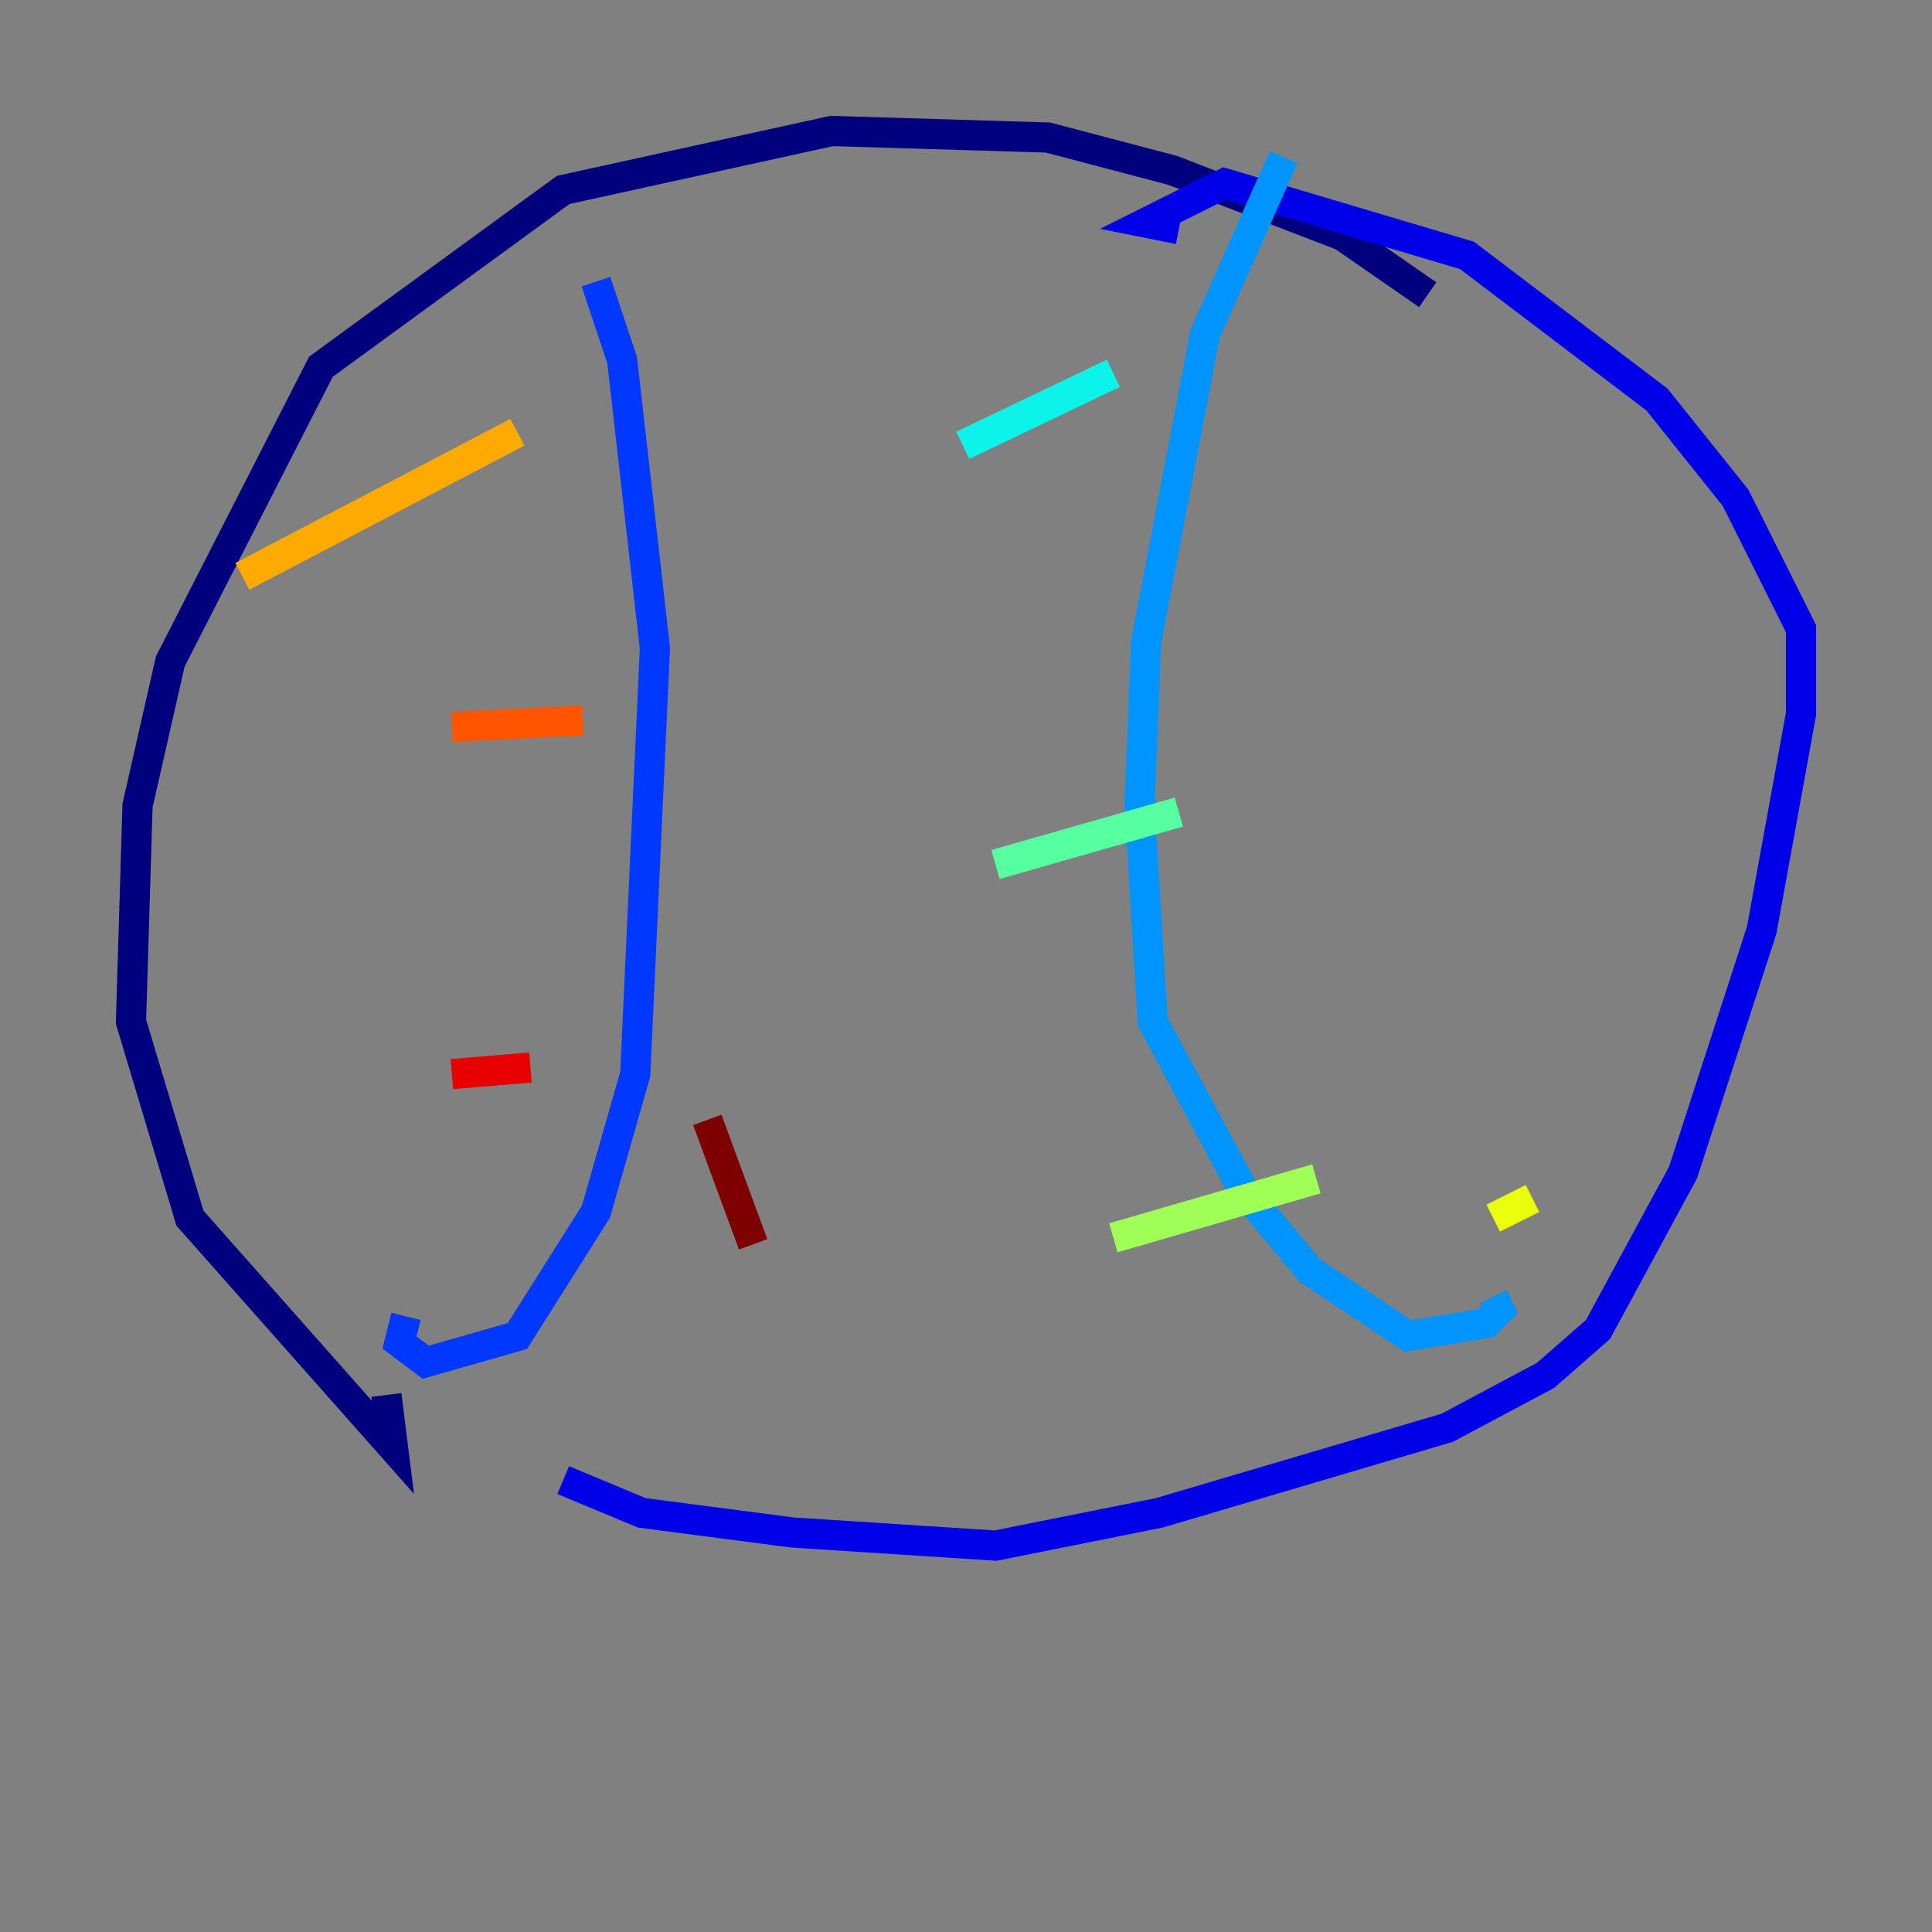 <?xml version="1.0" encoding="utf-8" ?>
<svg baseProfile="tiny" height="128" version="1.2" viewBox="0,0,128,128" width="128" xmlns="http://www.w3.org/2000/svg" xmlns:ev="http://www.w3.org/2001/xml-events" xmlns:xlink="http://www.w3.org/1999/xlink"><rect x="0" y="0" width="128" height="128" fill="#808080" stroke="none"/><defs /><polyline fill="none" points="94.59,19.525 88.949,15.62 77.668,11.281 69.424,9.112 55.105,8.678 37.315,12.583 21.261,24.298 11.281,43.824 9.112,53.37 8.678,67.688 12.583,80.705 26.034,95.891 25.6,92.42" stroke="#00007f" stroke-width="2" /><polyline fill="none" points="37.315,98.061 42.522,100.231 52.502,101.532 65.953,102.4 76.8,100.231 95.891,94.59 102.4,91.119 105.871,88.081 111.512,77.668 116.719,61.614 119.322,47.295 119.322,41.654 114.983,32.976 109.776,26.468 97.193,16.922 81.139,12.149 75.932,14.752 78.102,15.186" stroke="#0000e8" stroke-width="2" /><polyline fill="none" points="39.485,18.658 41.22,23.864 43.39,42.956 42.088,71.159 39.485,80.271 34.278,88.515 28.203,90.251 26.468,88.949 26.902,87.214" stroke="#0038ff" stroke-width="2" /><polyline fill="none" points="85.044,10.414 79.837,22.129 75.932,42.522 75.498,53.37 76.366,67.688 82.441,78.969 86.78,84.176 93.288,88.515 98.495,87.647 99.363,86.78 98.929,85.912" stroke="#0094ff" stroke-width="2" /><polyline fill="none" points="63.783,29.505 73.763,24.732" stroke="#0cf4ea" stroke-width="2" /><polyline fill="none" points="65.953,57.275 78.102,53.803" stroke="#56ffa0" stroke-width="2" /><polyline fill="none" points="73.763,82.007 87.214,78.102" stroke="#a0ff56" stroke-width="2" /><polyline fill="none" points="98.929,80.705 101.532,79.403" stroke="#eaff0c" stroke-width="2" /><polyline fill="none" points="16.054,38.183 34.278,28.637" stroke="#ffaa00" stroke-width="2" /><polyline fill="none" points="29.939,48.163 38.617,47.729" stroke="#ff5500" stroke-width="2" /><polyline fill="none" points="29.939,71.159 35.146,70.725" stroke="#e80000" stroke-width="2" /><polyline fill="none" points="46.861,74.197 49.898,82.441" stroke="#7f0000" stroke-width="2" /></svg>